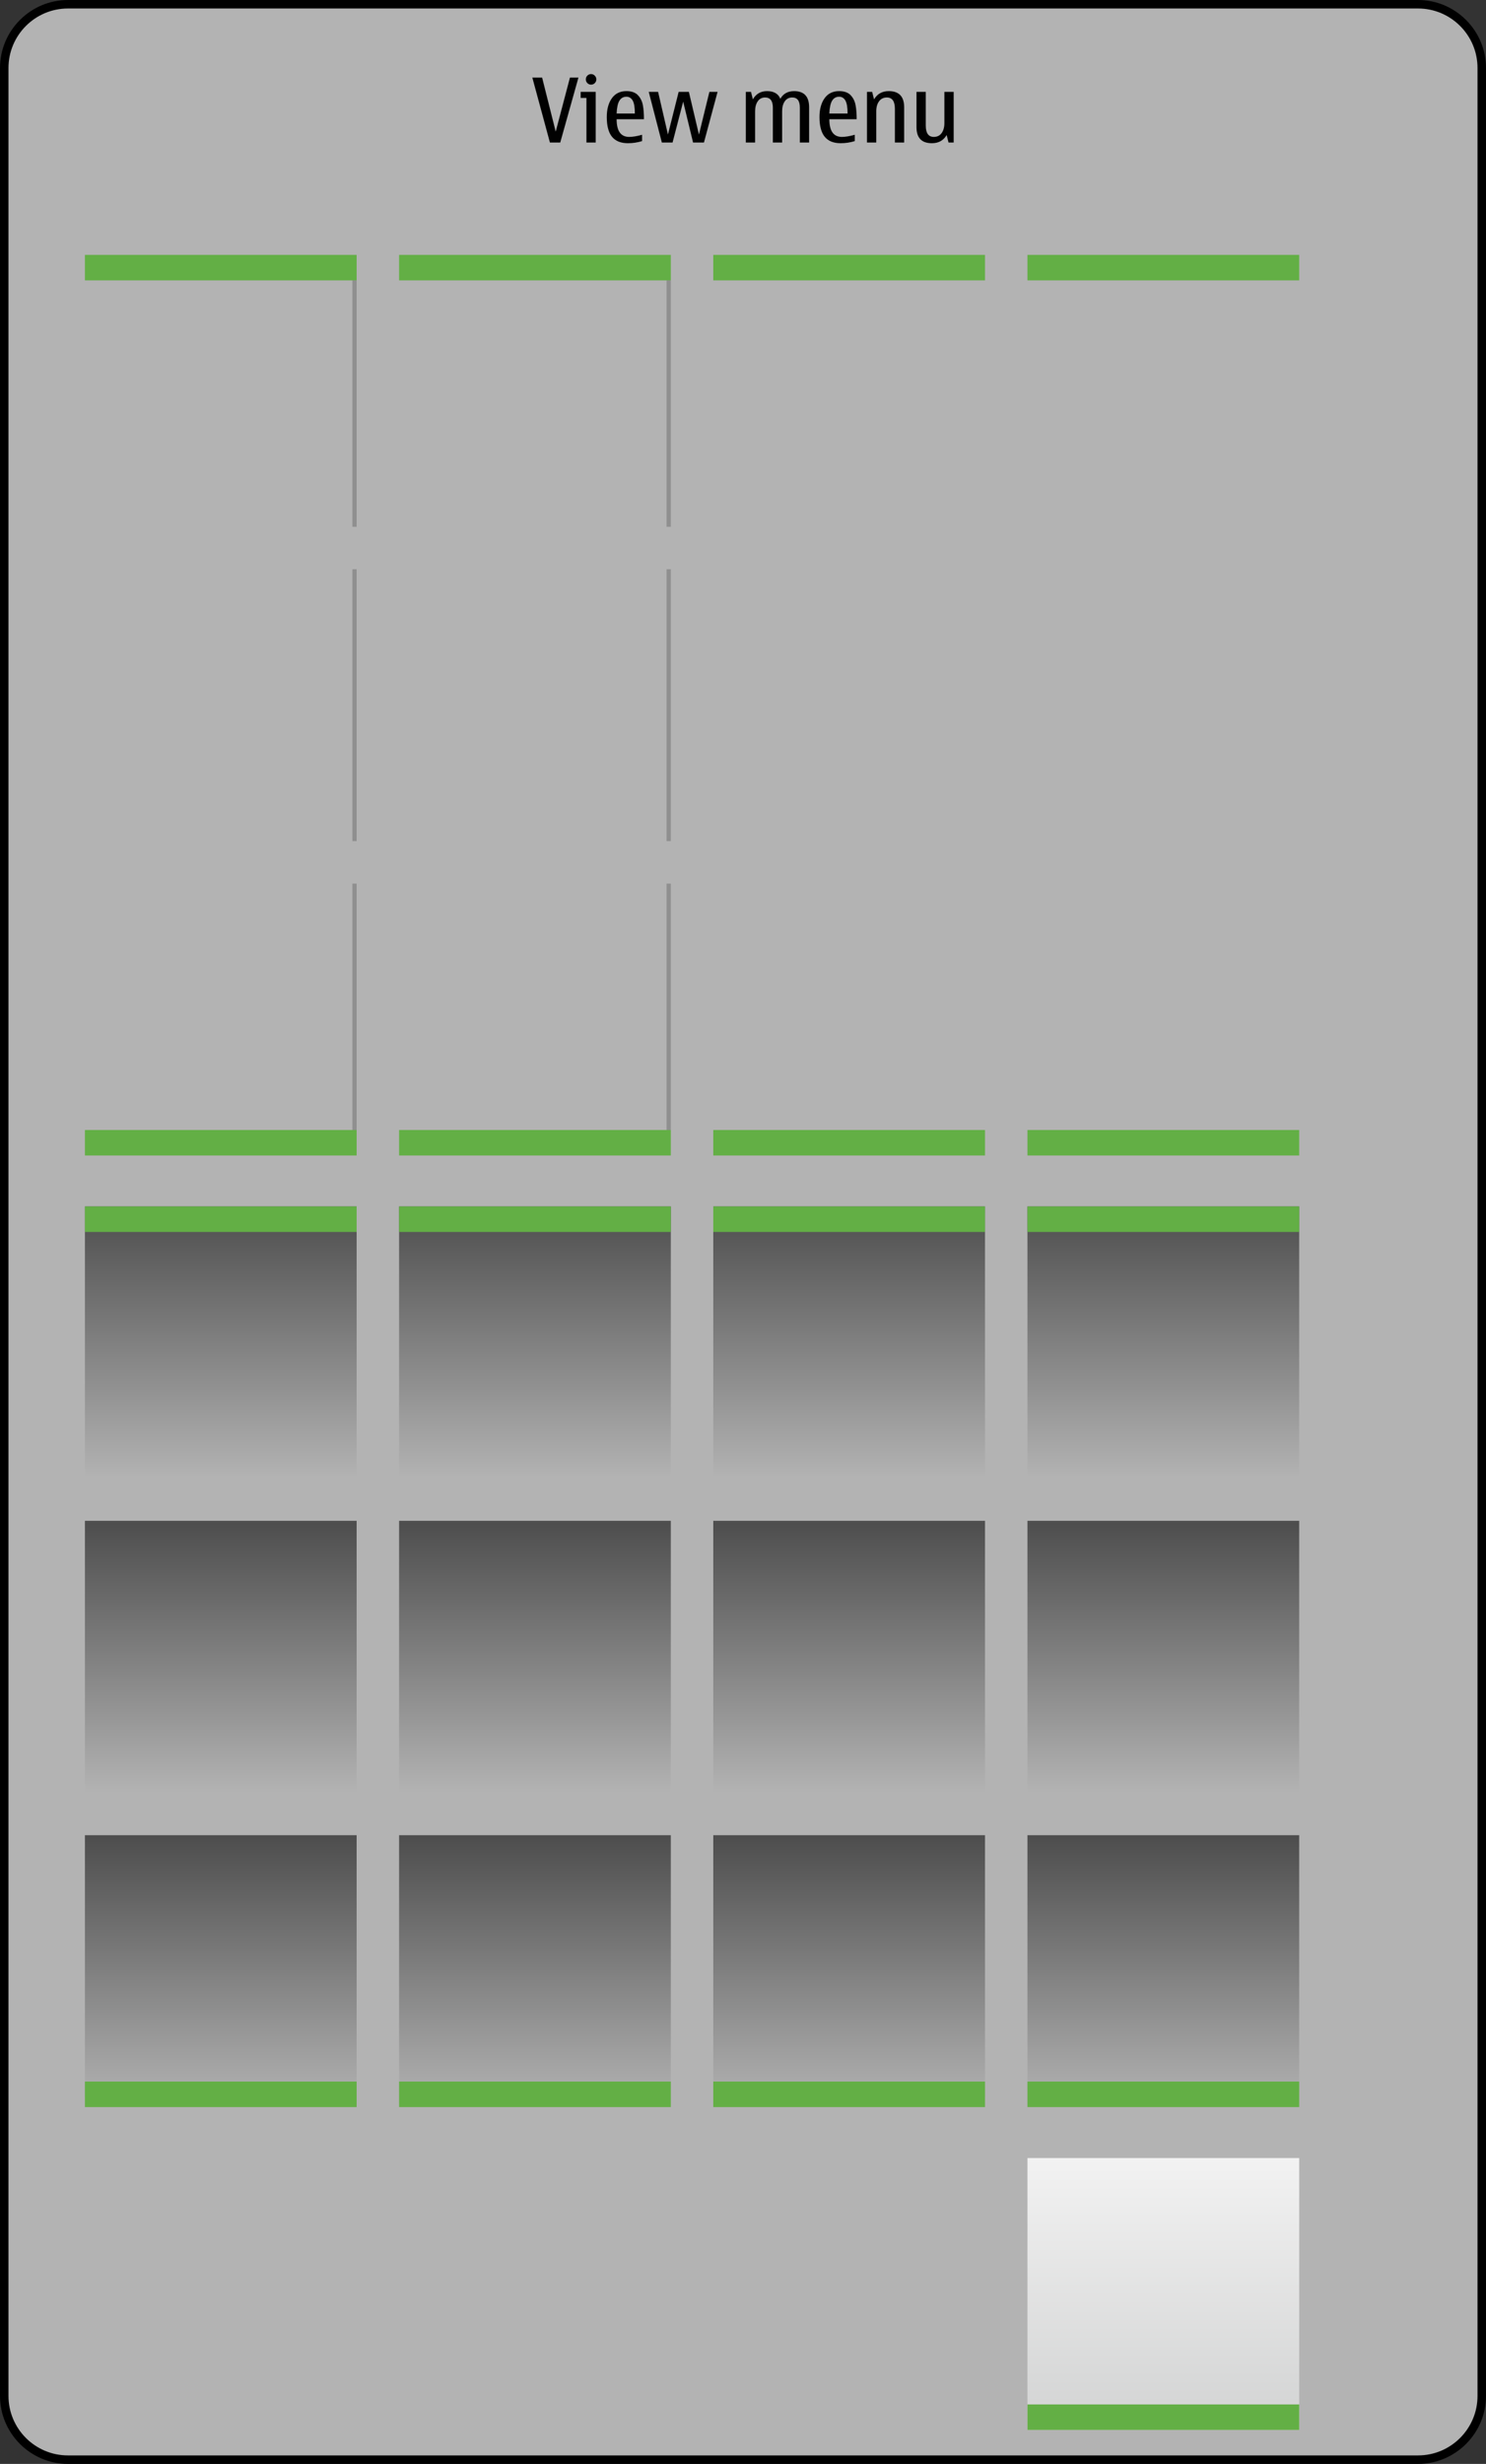 <?xml version="1.0" encoding="iso-8859-1"?>
<!-- Generator: Adobe Illustrator 14.0.0, SVG Export Plug-In . SVG Version: 6.00 Build 43363)  -->
<!DOCTYPE svg PUBLIC "-//W3C//DTD SVG 1.1//EN" "http://www.w3.org/Graphics/SVG/1.1/DTD/svg11.dtd">
<svg version="1.1" xmlns="http://www.w3.org/2000/svg" xmlns:xlink="http://www.w3.org/1999/xlink" x="0px" y="0px" width="350px"
	 height="580px" viewBox="0 0 350 580" style="enable-background:new 0 0 350 580;" xml:space="preserve">
<rect x="0" y="0" width="350" height="580" fill="#333333" stroke="none"/>
<g id="meegotouch-viewmenubuttons-layer">
</g>
<g id="theme">
	<g id="meegotouch-viewmenubuttons">
		<g id="MeegoTouchViewMenuButtonThemeTemplateHelper">
			<g>
				<path style="fill:#B3B3B3;" d="M16,579c-8.271,0-15-6.729-15-15V16C1,7.729,7.729,1,16,1h318c8.271,0,15,6.729,15,15v548
					c0,8.271-6.729,15-15,15H16z"/>
				<path d="M334,2c7.72,0,14,6.28,14,14v548c0,7.72-6.28,14-14,14H16c-7.72,0-14-6.28-14-14V16C2,8.28,8.28,2,16,2H334 M334,0H16
					C7.2,0,0,7.2,0,16v548c0,8.8,7.2,16,16,16h318c8.8,0,16-7.2,16-16V16C350,7.2,342.8,0,334,0L334,0z"/>
			</g>
			<path style="fill:#010101;" d="M129.523,33.551l-4.143-15.289h2.307l3.199,12.726l3.354-12.726h2l-4.287,15.289H129.523z"/>
			<path style="fill:#010101;" d="M140.31,33.551h-2.184v-10.5h-1.363v-1.426h3.547V33.551z M139.224,17.441
				c0.334,0,0.623,0.123,0.866,0.369c0.242,0.246,0.364,0.537,0.364,0.872c0,0.342-0.12,0.634-0.359,0.877s-0.53,0.364-0.871,0.364
				c-0.35,0-0.644-0.121-0.883-0.364s-0.358-0.535-0.358-0.877c0-0.349,0.119-0.643,0.358-0.882S138.874,17.441,139.224,17.441z"/>
			<path style="fill:#010101;" d="M151.231,31.726v1.487c-1.074,0.334-2.185,0.502-3.333,0.502c-1.668,0-2.916-0.502-3.743-1.508
				c-0.827-1.004-1.24-2.553-1.24-4.645c0-1.839,0.4-3.317,1.199-4.435c0.801-1.118,1.941-1.677,3.426-1.677
				c1.202,0,2.106,0.32,2.712,0.959c0.604,0.639,0.992,1.422,1.163,2.348c0.171,0.927,0.257,2.029,0.257,3.307h-6.439
				c0,1.389,0.246,2.43,0.738,3.123s1.23,1.041,2.215,1.041C149.02,32.229,150.034,32.061,151.231,31.726z M145.232,26.722h4.296
				c0-1.442-0.171-2.461-0.512-3.056c-0.343-0.595-0.835-0.893-1.477-0.893c-0.719,0-1.267,0.309-1.646,0.924
				C145.515,24.312,145.294,25.32,145.232,26.722z"/>
			<path style="fill:#010101;" d="M169.012,21.625l-3.21,11.926h-2.563l-2.328-9.618l-2.502,9.618h-2.521L152.8,21.625h2.204
				l2.318,10.039l2.521-10.039h2.41l2.369,10.06l2.461-10.06H169.012z"/>
			<path style="fill:#010101;" d="M190.575,33.551h-2.185v-8.213c0-0.793-0.148-1.39-0.446-1.79c-0.297-0.399-0.743-0.6-1.338-0.6
				c-0.766,0-1.355,0.301-1.769,0.902c-0.414,0.602-0.62,1.384-0.62,2.349v7.352h-2.185v-8.213c0-0.793-0.152-1.39-0.456-1.79
				c-0.305-0.399-0.761-0.6-1.369-0.6c-0.752,0-1.333,0.304-1.743,0.913c-0.41,0.607-0.615,1.387-0.615,2.338v7.352h-2.185V21.625
				h1.221l0.441,1.764c0.73-1.291,1.846-1.938,3.342-1.938c0.793,0,1.451,0.15,1.975,0.451c0.522,0.301,0.907,0.752,1.153,1.354
				c0.677-1.203,1.76-1.805,3.251-1.805c1.175,0,2.057,0.318,2.645,0.953c0.588,0.637,0.883,1.586,0.883,2.852V33.551z"/>
			<path style="fill:#010101;" d="M201.332,31.726v1.487c-1.074,0.334-2.185,0.502-3.333,0.502c-1.668,0-2.916-0.502-3.743-1.508
				c-0.827-1.004-1.24-2.553-1.24-4.645c0-1.839,0.4-3.317,1.199-4.435c0.801-1.118,1.941-1.677,3.426-1.677
				c1.202,0,2.106,0.32,2.712,0.959c0.604,0.639,0.992,1.422,1.163,2.348c0.171,0.927,0.257,2.029,0.257,3.307h-6.439
				c0,1.389,0.246,2.43,0.738,3.123s1.23,1.041,2.215,1.041C199.12,32.229,200.135,32.061,201.332,31.726z M195.333,26.722h4.296
				c0-1.442-0.171-2.461-0.512-3.056c-0.343-0.595-0.835-0.893-1.477-0.893c-0.719,0-1.267,0.309-1.646,0.924
				C195.615,24.312,195.395,25.32,195.333,26.722z"/>
			<path style="fill:#010101;" d="M212.96,33.551h-2.185v-7.916c0-0.896-0.157-1.566-0.472-2.015s-0.786-0.672-1.415-0.672
				c-0.793,0-1.408,0.301-1.846,0.902s-0.656,1.384-0.656,2.349v7.352h-2.185V21.625h1.221l0.441,1.764
				c0.758-1.291,1.913-1.938,3.465-1.938c1.211,0,2.118,0.318,2.723,0.953c0.605,0.637,0.908,1.586,0.908,2.852V33.551z"/>
			<path style="fill:#010101;" d="M219.501,33.715c-1.217,0-2.128-0.316-2.732-0.948c-0.605-0.632-0.908-1.581-0.908-2.846v-8.296
				h2.185v7.916c0,0.896,0.157,1.568,0.472,2.016s0.789,0.672,1.426,0.672c0.792,0,1.406-0.301,1.84-0.902
				c0.435-0.602,0.651-1.385,0.651-2.349v-7.353h2.185v11.926h-1.211l-0.44-1.764C222.208,33.072,221.053,33.715,219.501,33.715z"/>
		</g>
		<g id="meegotouch-navigationbar-viewmenu-background">
			<linearGradient id="SVGID_1_" gradientUnits="userSpaceOnUse" x1="274" y1="572" x2="274" y2="508">
				<stop  offset="0" style="stop-color:#D2D3D3"/>
				<stop  offset="1" style="stop-color:#F2F2F2"/>
			</linearGradient>
			<rect x="242" y="508" style="fill:url(#SVGID_1_);" width="64" height="64"/>
			<rect x="242" y="566" style="fill:#63AF45;" width="64" height="6"/>
		</g>
		<g id="meegotouch-viewmenu-background-pressed-vertical-bottom">
			<linearGradient id="SVGID_2_" gradientUnits="userSpaceOnUse" x1="274" y1="496" x2="274" y2="432">
				<stop  offset="0" style="stop-color:#B3B3B3"/>
				<stop  offset="1" style="stop-color:#4D4D4D"/>
			</linearGradient>
			<rect x="242" y="432" style="fill:url(#SVGID_2_);" width="64" height="64"/>
			<rect x="242" y="490" style="fill:#63AF45;" width="64" height="6"/>
		</g>
		<g id="meegotouch-viewmenu-background-pressed-vertical-center">
			<linearGradient id="SVGID_3_" gradientUnits="userSpaceOnUse" x1="274" y1="422" x2="274" y2="358">
				<stop  offset="0" style="stop-color:#B3B3B3"/>
				<stop  offset="1" style="stop-color:#4D4D4D"/>
			</linearGradient>
			<rect x="242" y="358" style="fill:url(#SVGID_3_);" width="64" height="64"/>
		</g>
		<g id="meegotouch-viewmenu-background-pressed-vertical-top">
			<linearGradient id="SVGID_4_" gradientUnits="userSpaceOnUse" x1="274" y1="348" x2="274" y2="284">
				<stop  offset="0" style="stop-color:#B3B3B3"/>
				<stop  offset="1" style="stop-color:#4D4D4D"/>
			</linearGradient>
			<rect x="242" y="284" style="fill:url(#SVGID_4_);" width="64" height="64"/>
			<rect x="242" y="284" style="fill:#63AF45;" width="64" height="6"/>
		</g>
		<g id="meegotouch-viewmenu-background-vertical-bottom">
			<rect x="242" y="208" style="opacity:0;fill:#010101;" width="64" height="64"/>
			<rect x="242" y="266" style="fill:#63AF45;" width="64" height="6"/>
		</g>
		<g id="meegotouch-viewmenu-background-vertical-center" style="opacity:0;">
			<rect x="242" y="134" style="opacity:0;fill:#010101;" width="64" height="64"/>
		</g>
		<g id="meegotouch-viewmenu-background-vertical-top">
			<rect x="242" y="60" style="opacity:0;fill:#010101;" width="64" height="64"/>
			<rect x="242" y="60" style="fill:#63AF45;" width="64" height="6"/>
		</g>
		<g id="meegotouch-viewmenu-background-pressed-bottom-right">
			<linearGradient id="SVGID_5_" gradientUnits="userSpaceOnUse" x1="200" y1="496" x2="200" y2="432">
				<stop  offset="0" style="stop-color:#B3B3B3"/>
				<stop  offset="1" style="stop-color:#4D4D4D"/>
			</linearGradient>
			<rect x="168" y="432" style="fill:url(#SVGID_5_);" width="64" height="64"/>
			<rect x="168" y="490" style="fill:#63AF45;" width="64" height="6"/>
		</g>
		<g id="meegotouch-viewmenu-background-pressed-bottom">
			<linearGradient id="SVGID_6_" gradientUnits="userSpaceOnUse" x1="126" y1="496" x2="126" y2="432">
				<stop  offset="0" style="stop-color:#B3B3B3"/>
				<stop  offset="1" style="stop-color:#4D4D4D"/>
			</linearGradient>
			<rect x="94" y="432" style="fill:url(#SVGID_6_);" width="64" height="64"/>
			<rect x="94" y="490" style="fill:#63AF45;" width="64" height="6"/>
		</g>
		<g id="meegotouch-viewmenu-background-pressed-bottom-left">
			<linearGradient id="SVGID_7_" gradientUnits="userSpaceOnUse" x1="52" y1="496" x2="52" y2="432">
				<stop  offset="0" style="stop-color:#B3B3B3"/>
				<stop  offset="1" style="stop-color:#4D4D4D"/>
			</linearGradient>
			<rect x="20" y="432" style="fill:url(#SVGID_7_);" width="64" height="64"/>
			<rect x="20" y="490" style="fill:#63AF45;" width="64" height="6"/>
		</g>
		<g id="meegotouch-viewmenu-background-pressed-right">
			<linearGradient id="SVGID_8_" gradientUnits="userSpaceOnUse" x1="200" y1="422" x2="200" y2="358">
				<stop  offset="0" style="stop-color:#B3B3B3"/>
				<stop  offset="1" style="stop-color:#4D4D4D"/>
			</linearGradient>
			<rect x="168" y="358" style="fill:url(#SVGID_8_);" width="64" height="64"/>
		</g>
		<g id="meegotouch-viewmenu-background-pressed-center">
			<linearGradient id="SVGID_9_" gradientUnits="userSpaceOnUse" x1="126" y1="422" x2="126" y2="358">
				<stop  offset="0" style="stop-color:#B3B3B3"/>
				<stop  offset="1" style="stop-color:#4D4D4D"/>
			</linearGradient>
			<rect x="94" y="358" style="fill:url(#SVGID_9_);" width="64" height="64"/>
		</g>
		<g id="meegotouch-viewmenu-background-pressed-left">
			<linearGradient id="SVGID_10_" gradientUnits="userSpaceOnUse" x1="52" y1="422" x2="52" y2="358">
				<stop  offset="0" style="stop-color:#B3B3B3"/>
				<stop  offset="1" style="stop-color:#4D4D4D"/>
			</linearGradient>
			<rect x="20" y="358" style="fill:url(#SVGID_10_);" width="64" height="64"/>
		</g>
		<g id="meegotouch-viewmenu-background-pressed-top-right">
			<linearGradient id="SVGID_11_" gradientUnits="userSpaceOnUse" x1="200" y1="348" x2="200" y2="284">
				<stop  offset="0" style="stop-color:#B3B3B3"/>
				<stop  offset="1" style="stop-color:#4D4D4D"/>
			</linearGradient>
			<rect x="168" y="284" style="fill:url(#SVGID_11_);" width="64" height="64"/>
			<rect x="168" y="284" style="fill:#63AF45;" width="64" height="6"/>
		</g>
		<g id="meegotouch-viewmenu-background-pressed-top">
			<linearGradient id="SVGID_12_" gradientUnits="userSpaceOnUse" x1="126" y1="348" x2="126" y2="284">
				<stop  offset="0" style="stop-color:#B3B3B3"/>
				<stop  offset="1" style="stop-color:#4D4D4D"/>
			</linearGradient>
			<rect x="94" y="284" style="fill:url(#SVGID_12_);" width="64" height="64"/>
			<rect x="94" y="284" style="fill:#63AF45;" width="64" height="6"/>
		</g>
		<g id="meegotouch-viewmenu-background-pressed-top-left">
			<linearGradient id="SVGID_13_" gradientUnits="userSpaceOnUse" x1="52" y1="348" x2="52" y2="284">
				<stop  offset="0" style="stop-color:#B3B3B3"/>
				<stop  offset="1" style="stop-color:#4D4D4D"/>
			</linearGradient>
			<rect x="20" y="284" style="fill:url(#SVGID_13_);" width="64" height="64"/>
			<rect x="20" y="284" style="fill:#63AF45;" width="64" height="6"/>
		</g>
		<g id="meegotouch-viewmenu-background-bottom">
			<rect x="168" y="208" style="opacity:0;fill:#010101;" width="64" height="64"/>
			<rect x="168" y="266" style="fill:#63AF45;" width="64" height="6"/>
		</g>
		<g id="meegotouch-viewmenu-background-bottom-right">
			<rect x="94" y="208" style="opacity:0;fill:#010101;" width="64" height="64"/>
			<rect x="94" y="266" style="fill:#63AF45;" width="64" height="6"/>
			<rect x="157" y="208" style="opacity:0.2;fill:#010101;" width="1" height="58"/>
		</g>
		<g id="meegotouch-viewmenu-background-bottom-left">
			<rect x="20" y="208" style="opacity:0;fill:#010101;" width="64" height="64"/>
			<rect x="20" y="266" style="fill:#63AF45;" width="64" height="6"/>
			<rect x="83" y="208" style="opacity:0.2;fill:#010101;" width="1" height="58"/>
		</g>
		<g id="meegotouch-viewmenu-background-right" style="opacity:0;">
			<rect x="168" y="134" style="opacity:0;fill:#010101;" width="64" height="64"/>
		</g>
		<g id="meegotouch-viewmenu-background-center">
			<rect x="94" y="134" style="opacity:0;fill:#010101;" width="64" height="64"/>
			<rect x="157" y="134" style="opacity:0.2;fill:#010101;" width="1" height="64"/>
		</g>
		<g id="meegotouch-viewmenu-background-left">
			<rect x="20" y="134" style="opacity:0;fill:#010101;" width="64" height="64"/>
			<rect x="83" y="134" style="opacity:0.2;fill:#010101;" width="1" height="64"/>
		</g>
		<g id="meegotouch-viewmenu-background-top-right">
			<rect x="168" y="60" style="opacity:0;fill:#010101;" width="64" height="64"/>
			<rect x="168" y="60" style="fill:#63AF45;" width="64" height="6"/>
		</g>
		<g id="meegotouch-viewmenu-background-top">
			<rect x="94" y="60" style="opacity:0;fill:#010101;" width="64" height="64"/>
			<rect x="94" y="60" style="fill:#63AF45;" width="64" height="6"/>
			<rect x="157" y="66" style="opacity:0.2;fill:#010101;" width="1" height="58"/>
		</g>
		<g id="meegotouch-viewmenu-background-top-left">
			<rect x="20" y="60" style="opacity:0;fill:#010101;" width="64" height="64"/>
			<rect x="20" y="60" style="fill:#63AF45;" width="64" height="6"/>
			<rect x="83" y="66" style="opacity:0.2;fill:#010101;" width="1" height="58"/>
		</g>
	</g>
</g>
</svg>
